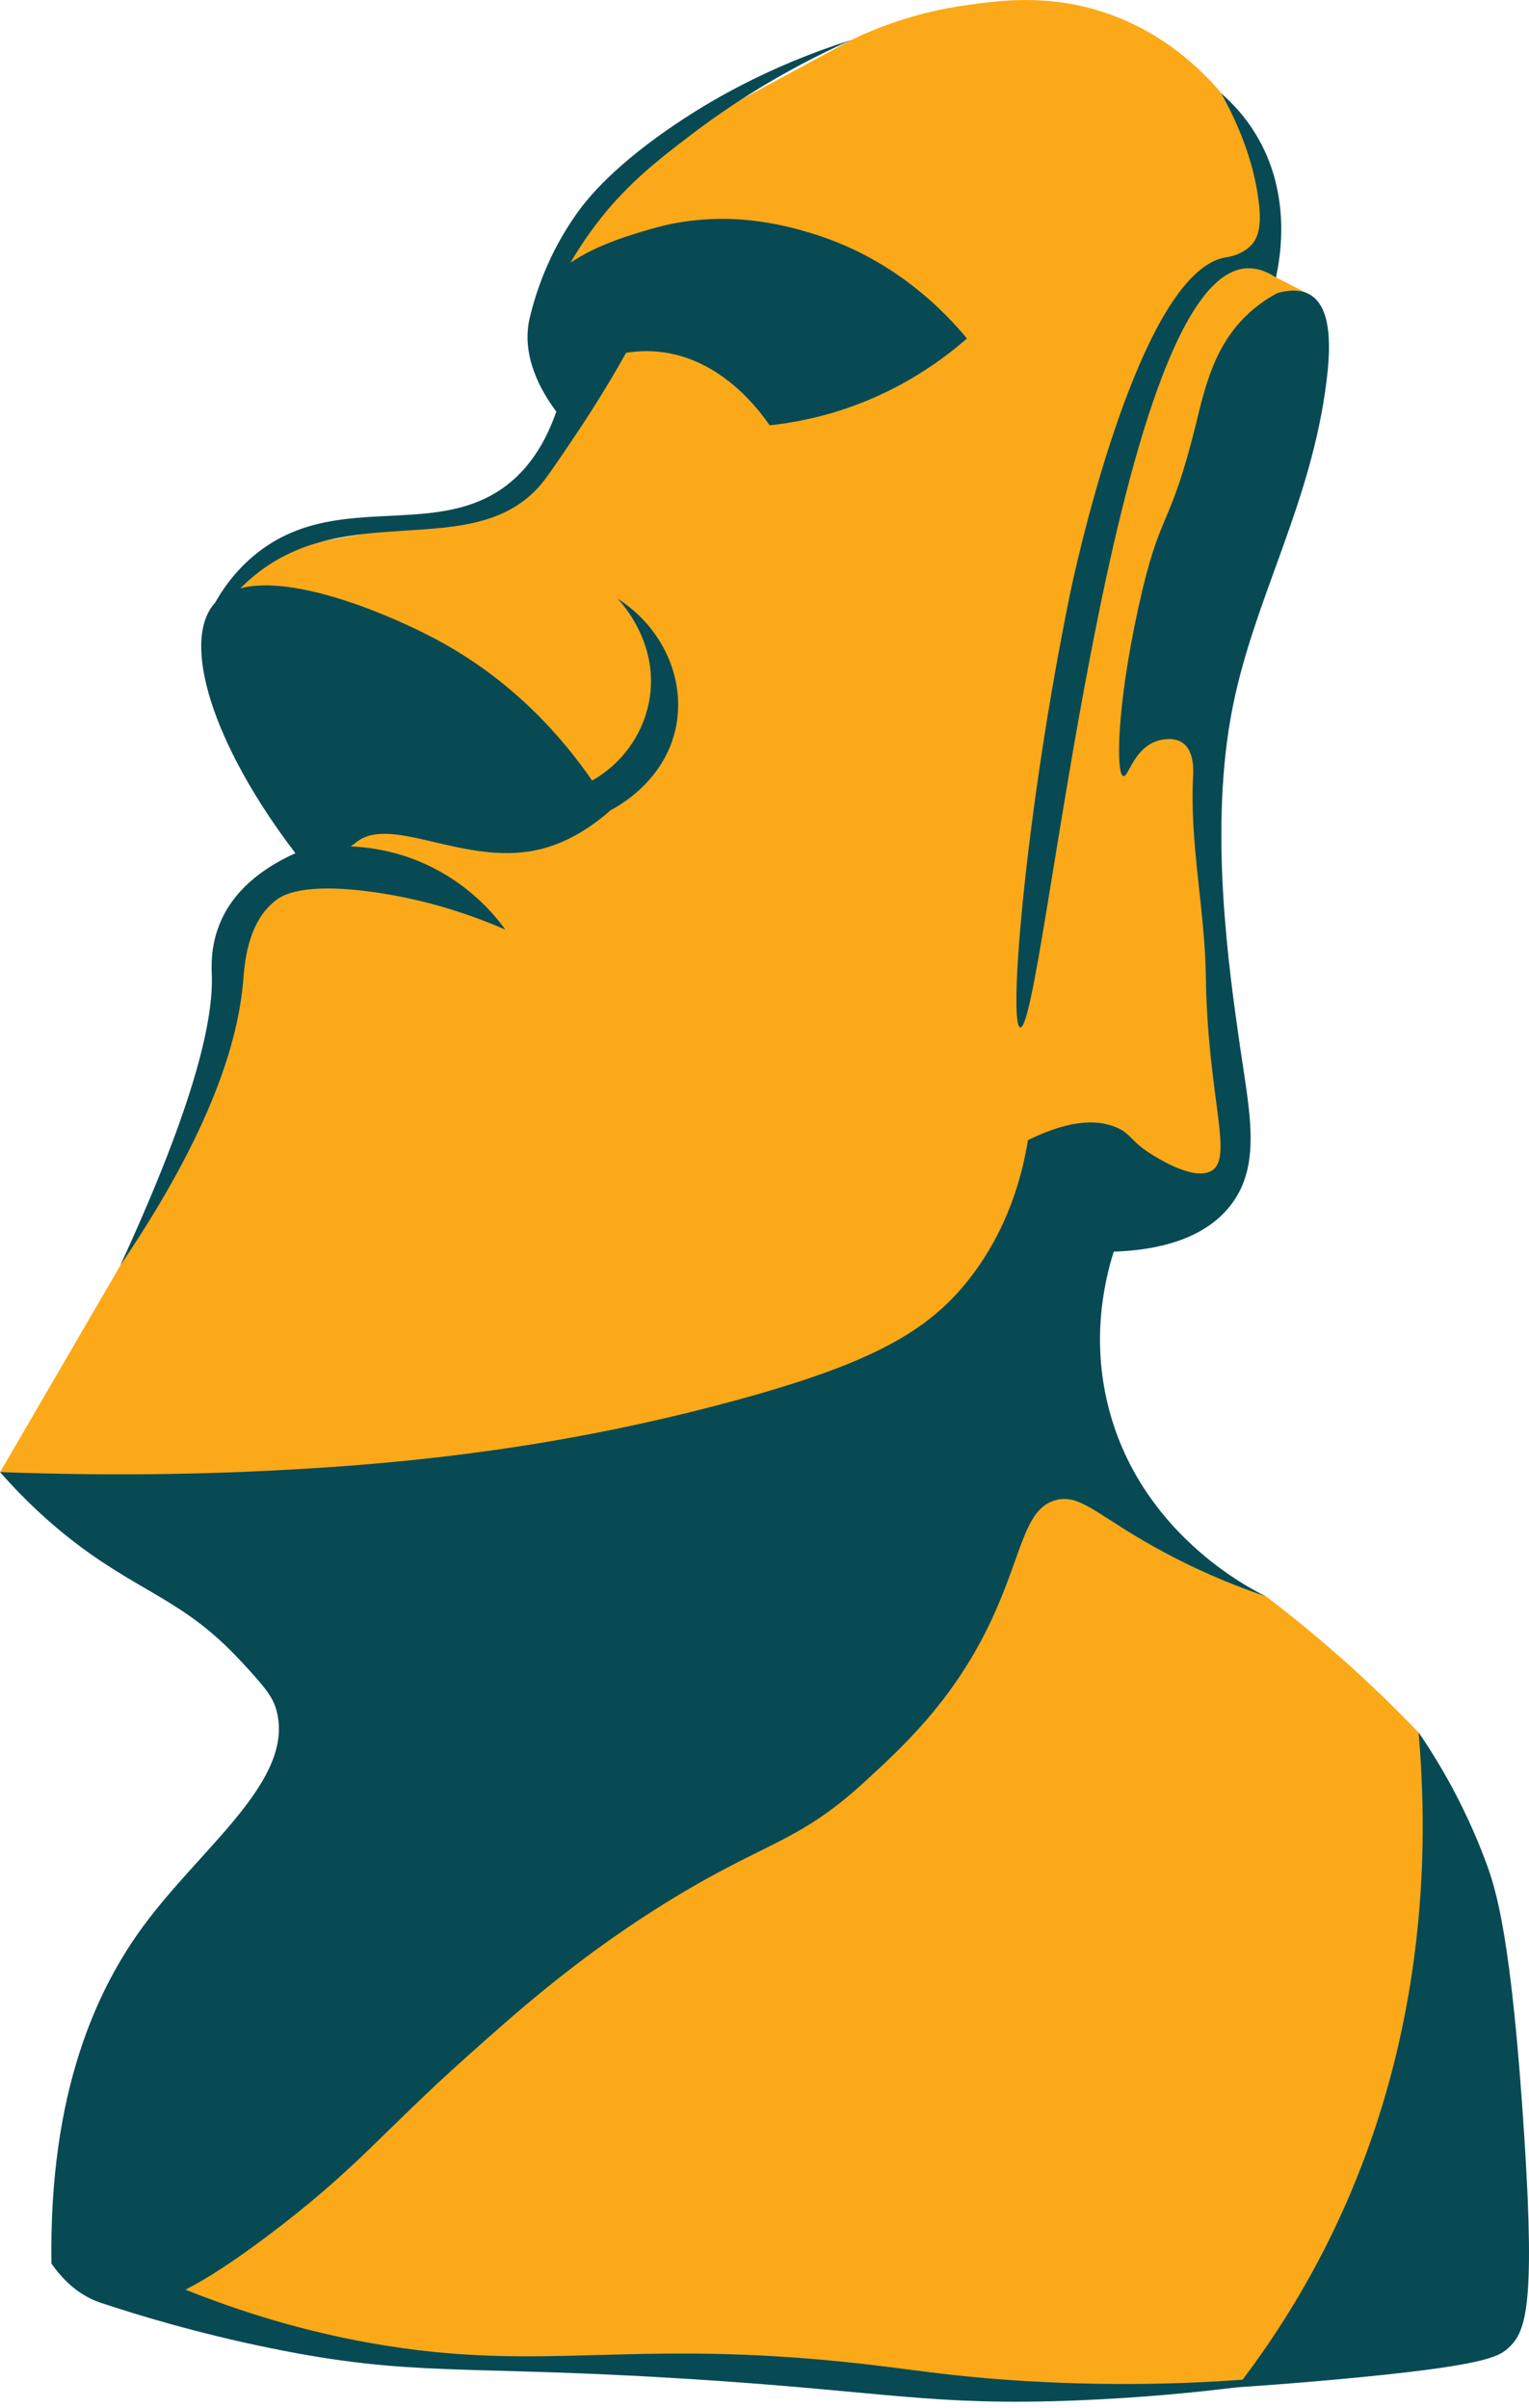 <svg width="40" height="63" viewBox="0 0 40 63" fill="none" xmlns="http://www.w3.org/2000/svg">
<path d="M14.657 8.229L14.902 6.422L17.399 3.68L22.267 1.048C22.923 0.731 23.952 0.321 25.269 0.137C26.143 0.014 27.35 -0.155 28.773 0.288C30.402 0.795 31.444 1.834 31.958 2.446C32.281 2.871 32.675 3.486 32.971 4.292C33.424 5.52 33.433 6.61 33.386 7.261C33.686 7.414 33.984 7.566 34.284 7.719L31.48 20.599L32.399 29.4L32.056 31.27L28.597 32.749L28.66 38.28C29.287 39.072 30.218 40.047 31.53 40.904C32.089 41.268 32.63 41.553 33.126 41.778C33.422 42.001 33.745 42.256 34.092 42.538C34.419 42.807 34.754 43.089 35.091 43.389C35.84 44.051 36.51 44.706 37.11 45.333C37.796 49.636 38.482 53.942 39.168 58.246L32.358 62.473L24.644 62.663L20.346 62.04L15.99 61.922L11.396 61.744L7.157 61.15L3.392 59.845L9.172 48.255L6.949 41.319L0.004 38.519L3.151 33.106L5.574 28.113L6.116 24.697L6.585 23.378L8.456 22.449L5.752 16.491L5.971 15.527L7.182 14.39L11.753 13.565L13.203 13.179L14.747 11.363L14.657 8.227V8.229Z" fill="#FBA919"/>
<path d="M20.132 11.127C19.875 10.751 18.87 9.369 17.233 9.204C16.927 9.173 16.639 9.189 16.379 9.232C16.085 9.757 15.644 10.511 15.054 11.387C14.531 12.165 14.27 12.556 14.068 12.771C12.283 14.686 9.086 13.059 6.645 15.068C6.511 15.178 6.394 15.287 6.29 15.393C7.707 15.019 10.253 16.109 11.419 16.734C13.418 17.804 14.711 19.291 15.491 20.426C16.249 19.993 16.798 19.258 16.973 18.396C17.284 16.859 16.245 15.756 16.155 15.664C17.329 16.41 17.935 17.749 17.686 19.011C17.402 20.444 16.148 21.11 15.979 21.196C15.107 21.97 14.341 22.205 13.823 22.282C12.018 22.552 10.221 21.361 9.347 22.019C9.314 22.045 9.255 22.092 9.175 22.147C9.788 22.174 10.546 22.309 11.329 22.707C12.322 23.211 12.922 23.914 13.22 24.324C11.84 23.724 10.648 23.469 9.823 23.35C7.928 23.076 7.391 23.43 7.246 23.536C6.458 24.11 6.398 25.247 6.36 25.686C6.229 27.193 5.571 29.537 3.148 33.108C5.167 28.727 5.58 26.619 5.541 25.508C5.533 25.308 5.498 24.726 5.786 24.083C6.196 23.168 7.037 22.637 7.728 22.325C5.551 19.474 4.716 16.763 5.629 15.768C5.808 15.45 6.117 14.982 6.623 14.555C8.693 12.803 11.252 14.114 13.155 12.771C13.643 12.426 14.182 11.84 14.554 10.77C14.137 10.216 13.629 9.298 13.857 8.321C14.017 7.65 14.345 6.647 15.064 5.622C15.287 5.302 15.902 4.479 17.468 3.39C18.478 2.686 20.067 1.744 22.264 1.048C20.433 1.867 19.062 2.782 18.131 3.488C17.163 4.223 16.281 4.903 15.432 6.088C15.24 6.357 15.072 6.621 14.923 6.876C15.613 6.404 16.469 6.155 17.041 5.988C18.94 5.436 20.559 5.902 21.21 6.098C23.399 6.757 24.729 8.172 25.296 8.857C24.645 9.426 23.591 10.194 22.125 10.692C21.384 10.943 20.702 11.068 20.134 11.129L20.132 11.127Z" fill="#084A54"/>
<path d="M32.646 7.018C29.05 7.097 27.312 26.957 26.692 26.884C26.363 26.845 26.834 21.186 28.003 15.49C28.003 15.49 29.732 7.081 32.082 6.732C32.082 6.732 32.099 6.73 32.119 6.726C32.229 6.707 32.499 6.642 32.713 6.436C32.973 6.187 32.995 5.758 32.92 5.208C32.846 4.653 32.638 3.681 31.95 2.446C32.248 2.705 32.578 3.056 32.858 3.522C33.797 5.074 33.495 6.738 33.379 7.261C33.124 7.089 32.879 7.014 32.644 7.02L32.646 7.018Z" fill="#084A54"/>
<path d="M6.295 43.461C4.782 41.817 3.614 41.679 1.774 40.216C1.352 39.88 0.709 39.326 0 38.518C3.267 38.642 5.973 38.552 7.894 38.436C10.883 38.26 14.694 37.866 19.084 36.686C22.806 35.687 24.279 34.836 25.351 33.472C26.372 32.171 26.741 30.764 26.892 29.833C28.101 29.237 28.826 29.309 29.281 29.535C29.575 29.68 29.622 29.878 30.047 30.154C30.218 30.266 31.195 30.899 31.675 30.646C32.297 30.321 31.591 28.745 31.546 25.545C31.521 23.808 31.123 22.08 31.211 20.346C31.219 20.183 31.252 19.666 30.948 19.444C30.692 19.256 30.319 19.372 30.272 19.387C29.657 19.589 29.52 20.336 29.389 20.308C29.191 20.267 29.21 18.503 29.782 15.893C30.359 13.265 30.584 13.939 31.285 11.103C31.527 10.126 31.777 8.92 32.82 8.066C33.053 7.876 33.269 7.746 33.418 7.668C33.671 7.597 34.01 7.55 34.282 7.717C34.874 8.078 34.797 9.212 34.703 9.975C34.3 13.204 32.814 15.644 32.246 18.513C31.619 21.666 32.146 25.337 32.438 27.367C32.685 29.092 33.016 30.483 32.191 31.542C31.474 32.463 30.206 32.716 29.136 32.751C28.842 33.684 28.585 35.103 28.975 36.727C29.784 40.1 32.708 41.572 33.126 41.774C32.514 41.568 31.605 41.225 30.562 40.674C28.753 39.722 28.309 39.079 27.633 39.249C26.733 39.477 26.753 40.809 25.761 42.749C24.809 44.611 23.588 45.734 22.627 46.616C20.771 48.321 19.974 48.153 17.093 49.993C14.922 51.38 13.426 52.733 12.209 53.818C9.983 55.805 9.311 56.781 6.912 58.571C6.124 59.159 5.45 59.607 4.852 59.911C6.787 60.687 8.447 61.087 9.691 61.308C14.383 62.145 16.595 61.095 23.211 61.93C24.105 62.041 24.981 62.175 26.398 62.275C28.889 62.449 30.99 62.379 32.508 62.267C33.239 61.297 33.968 60.178 34.627 58.892C37.359 53.558 37.377 48.345 37.11 45.327C37.623 46.077 38.311 47.218 38.868 48.711C39.142 49.446 39.544 50.694 39.881 55.968C40.167 60.434 39.905 61.044 39.44 61.455C39.193 61.673 38.799 61.912 34.972 62.261C33.882 62.361 32.979 62.425 32.359 62.467C31.393 62.586 29.937 62.739 28.166 62.81C24.375 62.961 23.2 62.576 18.069 62.251C12.072 61.869 10.847 62.214 7.067 61.44C5.15 61.048 3.61 60.579 2.608 60.246C1.995 60.033 1.591 59.578 1.346 59.229C1.278 54.735 2.538 52.043 3.755 50.391C5.293 48.301 7.737 46.563 7.228 44.737C7.122 44.355 6.845 44.057 6.297 43.459L6.295 43.461Z" fill="#084A54"/>
</svg>
